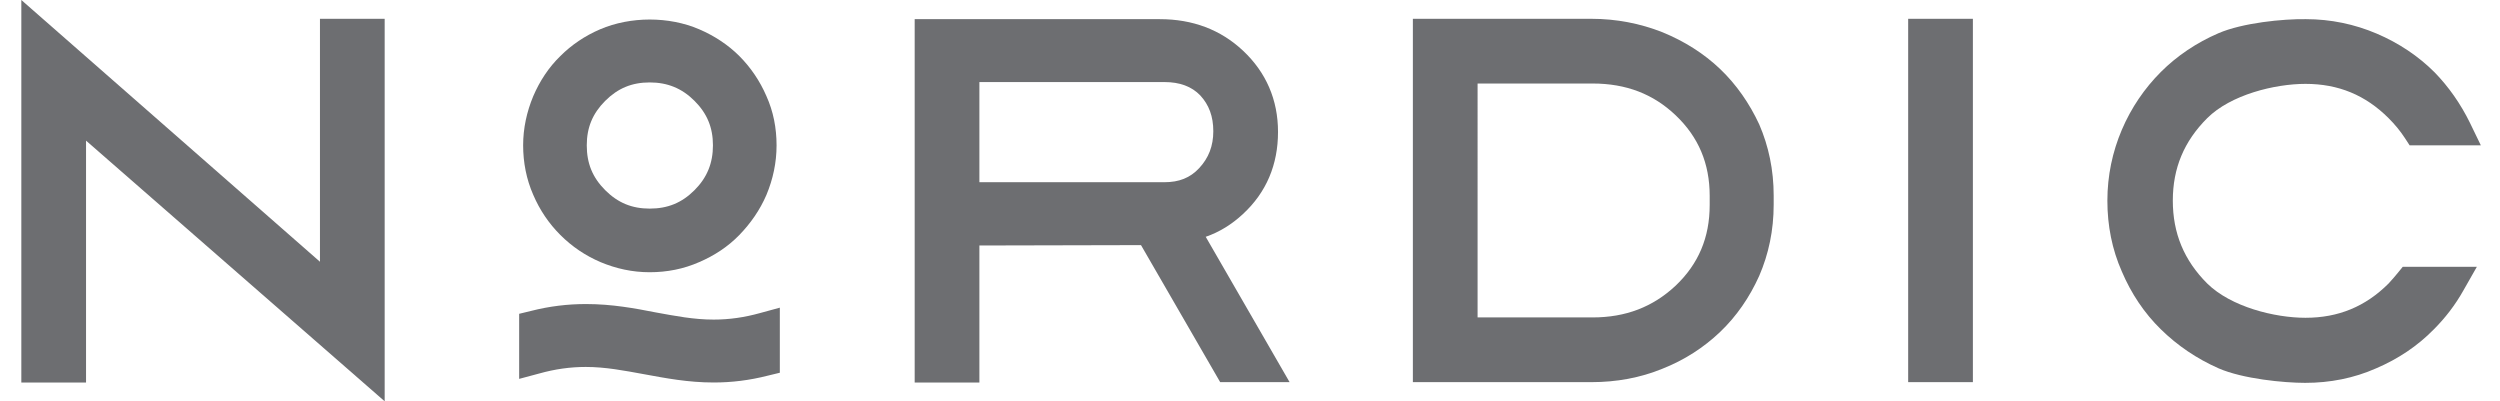 <?xml version="1.0" encoding="utf-8"?>
<!-- Generator: Adobe Illustrator 21.1.0, SVG Export Plug-In . SVG Version: 6.00 Build 0)  -->
<svg version="1.1" id="Layer_1" xmlns="http://www.w3.org/2000/svg" xmlns:xlink="http://www.w3.org/1999/xlink" x="0px" y="0px"
	 viewBox="0 0 691.5 111" style="enable-background:new 0 0 691.5 111;" xml:space="preserve">
<style type="text/css">
	.st0{fill:#6D6E71;}
</style>
<g>
	<g>
		<path class="st0" d="M155,65c3.2,3.2,6.9,5.7,11.1,7.5c4.3,1.8,8.8,2.8,13.6,2.8c4.8,0,9.4-0.9,13.7-2.8c4.2-1.8,8-4.3,11.1-7.5
			c3.1-3.2,5.7-6.9,7.5-11.1c1.8-4.3,2.8-8.9,2.8-13.7s-0.9-9.4-2.8-13.6c-1.8-4.2-4.4-8-7.5-11.1c-3.1-3.1-6.9-5.6-11.1-7.4
			c-4.2-1.8-8.9-2.7-13.7-2.7c-4.7,0-9.5,0.9-13.7,2.7c-4.2,1.8-7.9,4.3-11,7.4c-3.2,3.1-5.7,6.9-7.5,11.1
			c-1.8,4.3-2.8,8.9-2.8,13.6s0.9,9.4,2.8,13.7C149.3,58.1,151.8,61.8,155,65z M167.4,27.9c3.5-3.5,7.4-5.1,12.3-5.1
			c4.9,0,8.9,1.6,12.4,5.1c3.5,3.5,5.1,7.4,5.1,12.3c0,4.9-1.6,8.9-5.1,12.4c-3.5,3.5-7.4,5.1-12.4,5.1c-4.9,0-8.8-1.6-12.3-5.1
			c-3.5-3.5-5.1-7.4-5.1-12.4C162.3,35.3,163.9,31.4,167.4,27.9z"/>
		<path class="st0" d="M197.4,88.4c-5.5,0-10.6-1-16.1-2c-5.6-1.1-12-2.3-19.2-2.3c-5.1,0-10.1,0.6-15.2,1.9l-3.3,0.8v18l5.6-1.5
			c4.3-1.2,8.5-1.8,12.8-1.8c5.5,0,10.6,1,16.1,2c6,1.1,12.2,2.3,19.3,2.3c5,0,9.9-0.6,15-1.9l3.3-0.8v-18l-5.5,1.5
			C205.9,87.8,201.7,88.4,197.4,88.4z"/>
		<polygon class="st0" points="88.5,72.4 5.9,0 5.9,105.8 23.8,105.8 23.8,38.9 106.4,111 106.4,5.2 88.5,5.2 		"/>
		<path class="st0" d="M343.8,59.2c6.5-6,9.7-13.7,9.7-22.7c0-8.9-3.3-16.5-9.7-22.5c-6.2-5.8-13.9-8.7-23-8.7h-48.2H253v100.5h17.9
			V67.9l1.7,0v0l43-0.1l21.9,37.9h19.2l-23.2-40.2C337.3,64.2,340.8,62,343.8,59.2z M322.1,50.4h-49.5h-1.7V22.7h1.7h49.5
			c4.2,0,7.5,1.2,9.9,3.7c2.4,2.6,3.6,5.8,3.6,9.9c0,4.1-1.3,7.4-3.9,10.2C329.2,49.2,326.1,50.4,322.1,50.4z"/>
		<rect x="527.8" y="5.2" class="st0" width="17.9" height="100.5"/>
		<path class="st0" d="M475.8,19.1c-4.5-4.3-9.9-7.7-16-10.2c-6.1-2.4-12.7-3.7-19.6-3.7h-49.4v100.5h49.4c6.9,0,13.5-1.2,19.6-3.7
			c6.1-2.4,11.5-5.9,16-10.2c4.5-4.3,8.1-9.5,10.8-15.5c2.6-6,4-12.6,4-19.7v-2.5c0-7.1-1.4-13.7-4-19.7
			C483.9,28.6,480.3,23.4,475.8,19.1z M472.9,56.7c0,9-3.1,16.3-9.4,22.3c-6.3,5.9-13.8,8.8-23,8.8h-31.8V23.1h31.8
			c9.3,0,16.8,2.9,23,8.8c6.3,6,9.4,13.3,9.4,22.3V56.7z"/>
	</g>
	<path class="st0" d="M613.6,9.2c-6,2.6-11.4,6.2-15.9,10.7c-4.5,4.5-8.2,9.9-10.8,16c-2.6,6.1-4,12.7-4,19.6c0,6.9,1.3,13.5,4,19.6
		c2.6,6.1,6.2,11.5,10.8,16c4.6,4.5,9.9,8.1,16,10.8c6.7,2.9,18,4,23.9,4c6.9,0,13.5-1.3,19.6-4c6.1-2.6,11.5-6.2,16-10.8
		c3.1-3.1,5.9-6.7,8.2-10.8l3.7-6.5h-20.5l-1.3,1.6c-0.8,1-1.7,2-2.6,3c-6.4,6.4-13.9,9.5-23,9.5c-8.5,0-20.6-3-27.2-9.5
		c-6.4-6.4-9.5-13.9-9.5-22.9c0-9,3.1-16.4,9.5-22.8c6.5-6.5,18.7-9.5,27.2-9.5c9.1,0,16.6,3.1,23,9.5c1.7,1.7,3.2,3.5,4.5,5.5
		l1.3,2h19.7l-3-6.2c-2.6-5.3-5.9-10-9.8-14c-4.5-4.5-9.9-8.1-16-10.7c-6.1-2.6-12.7-4-19.6-4C631.6,5.2,620.3,6.3,613.6,9.2"/>
</g>
</svg>
